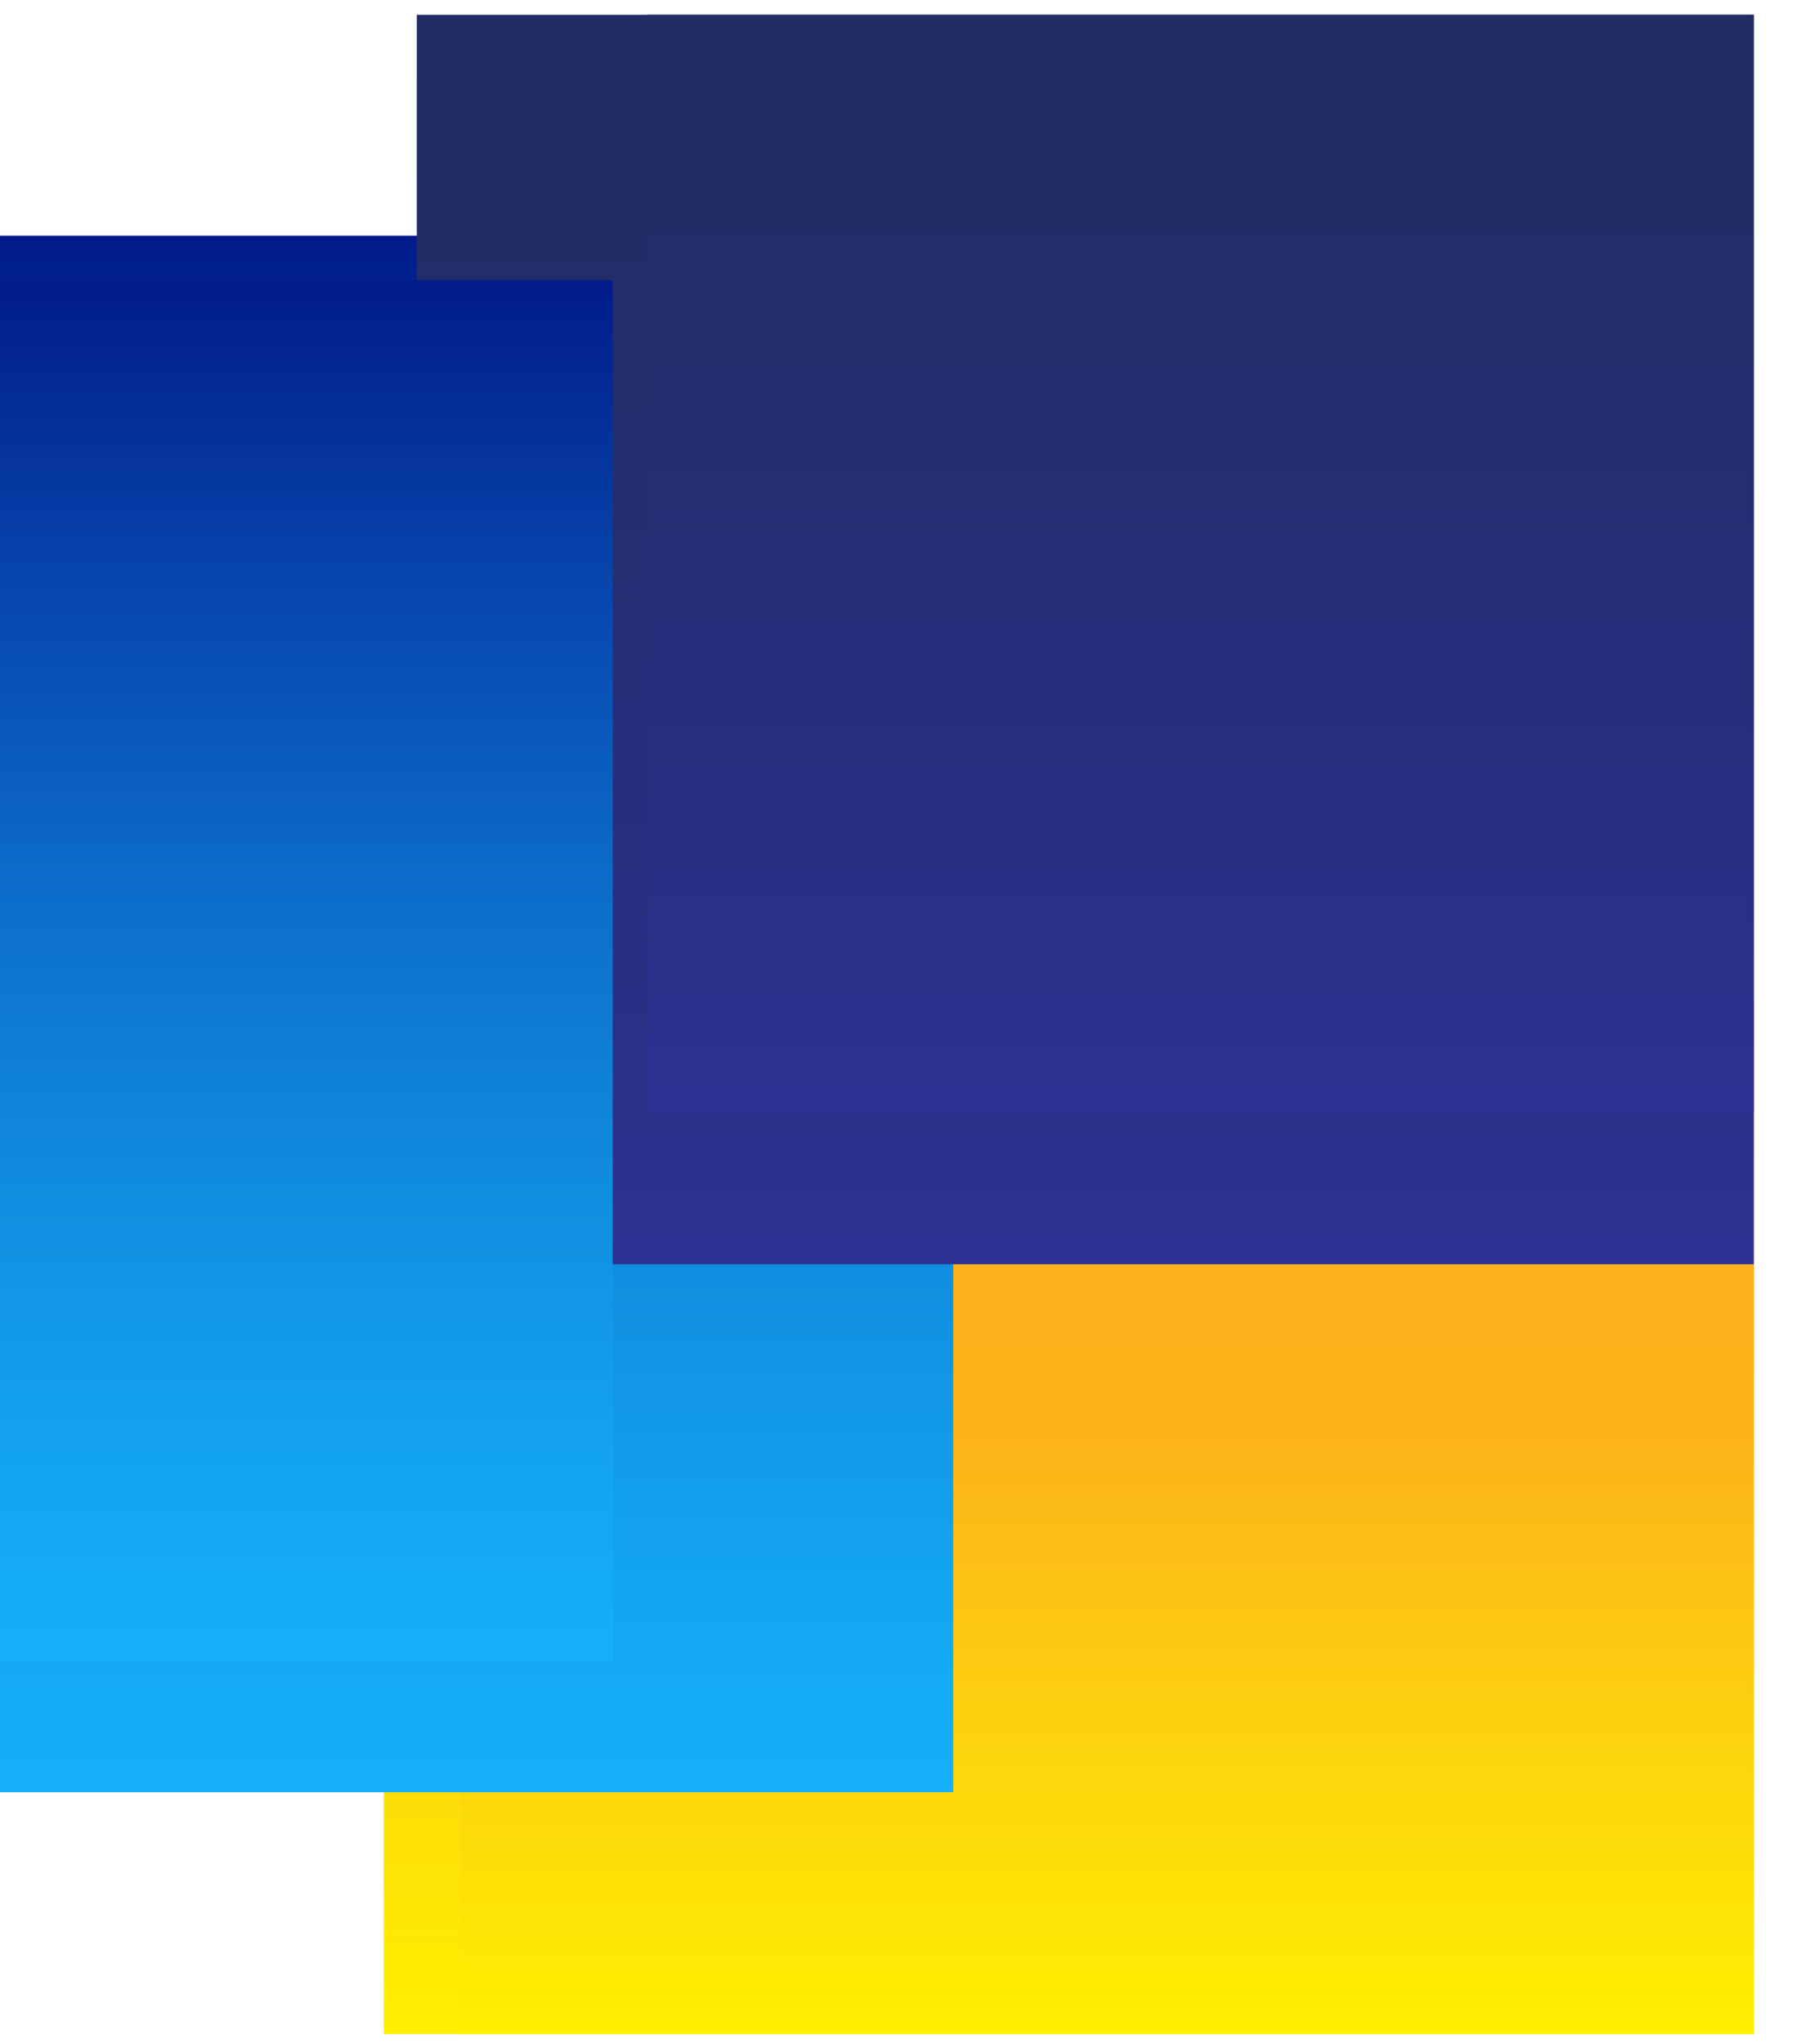<svg width="43" height="49" viewBox="0 0 43 49" fill="none" xmlns="http://www.w3.org/2000/svg">
  <g>
    <path d="M9.205 23.961L42.061 23.961L42.061 48.765L9.205 48.765L9.205 23.961Z" fill="url(#paint0_linear_1_829)"/>
    <path d="M11.033 30.307L42.061 30.307L42.061 48.764L11.033 48.764L11.033 30.307Z" fill="url(#paint1_linear_1_830)"/>
    <path d="M0 5.65L22.86 5.65L22.86 42.967L0 42.967L0 5.65Z" fill="url(#paint2_linear_1_831)"/>
    <path d="M9.996 0.355L42.06 0.355L42.06 30.31L9.996 30.31L9.996 0.355Z" fill="url(#paint3_linear_1_832)"/>
    <path d="M15.513 0.355L42.06 0.355L42.06 26.674L15.513 26.674L15.513 0.355Z" fill="url(#paint4_linear_1_833)"/>
    <path d="M0 6.717L14.694 6.717L14.694 39.837L0 39.837L0 6.717Z" fill="url(#paint5_linear_1_834)"/>
  </g>
  <defs>
    <linearGradient id="paint0_linear_1_829" x1="25.633" y1="23.961" x2="25.633" y2="48.765" gradientUnits="userSpaceOnUse">
      <stop stop-color="#FCB01A"/>
      <stop offset="0.22" stop-color="#FCB319"/>
      <stop offset="0.58" stop-color="#FCD00F"/>
      <stop offset="1" stop-color="#FFEF00"/>
    </linearGradient>
    <linearGradient id="paint1_linear_1_830" x1="26.547" y1="30.307" x2="26.547" y2="48.764" gradientUnits="userSpaceOnUse">
      <stop stop-color="#FCB01A"/>
      <stop offset="0.22" stop-color="#FCB319"/>
      <stop offset="0.58" stop-color="#FCD00F"/>
      <stop offset="1" stop-color="#FFEF00"/>
    </linearGradient>
    <linearGradient id="paint2_linear_1_831" x1="11.43" y1="5.65" x2="11.43" y2="42.967" gradientUnits="userSpaceOnUse">
      <stop stop-color="#021B8C"/>
      <stop offset="0.15" stop-color="#0539A2"/>
      <stop offset="0.43" stop-color="#0C6BCA"/>
      <stop offset="0.68" stop-color="#1190E0"/>
      <stop offset="0.87" stop-color="#13A6F1"/>
      <stop offset="1" stop-color="#15AFFA"/>
    </linearGradient>
    <linearGradient id="paint3_linear_1_832" x1="26.028" y1="0.355" x2="26.028" y2="30.31" gradientUnits="userSpaceOnUse">
      <stop stop-color="#212D63"/>
      <stop offset="0.29" stop-color="#232D6B"/>
      <stop offset="0.77" stop-color="#2A2F84"/>
      <stop offset="1" stop-color="#2E3192"/>
    </linearGradient>
    <linearGradient id="paint4_linear_1_833" x1="28.787" y1="0.355" x2="28.787" y2="26.674" gradientUnits="userSpaceOnUse">
      <stop stop-color="#212D63"/>
      <stop offset="0.29" stop-color="#232D6B"/>
      <stop offset="0.77" stop-color="#2A2F84"/>
      <stop offset="1" stop-color="#2E3192"/>
    </linearGradient>
    <linearGradient id="paint5_linear_1_834" x1="7.347" y1="6.717" x2="7.347" y2="39.837" gradientUnits="userSpaceOnUse">
      <stop stop-color="#021B8C"/>
      <stop offset="0.15" stop-color="#0539A2"/>
      <stop offset="0.43" stop-color="#0C6BCA"/>
      <stop offset="0.68" stop-color="#1190E0"/>
      <stop offset="0.87" stop-color="#13A6F1"/>
      <stop offset="1" stop-color="#15AFFA"/>
    </linearGradient>
  </defs>
</svg>
